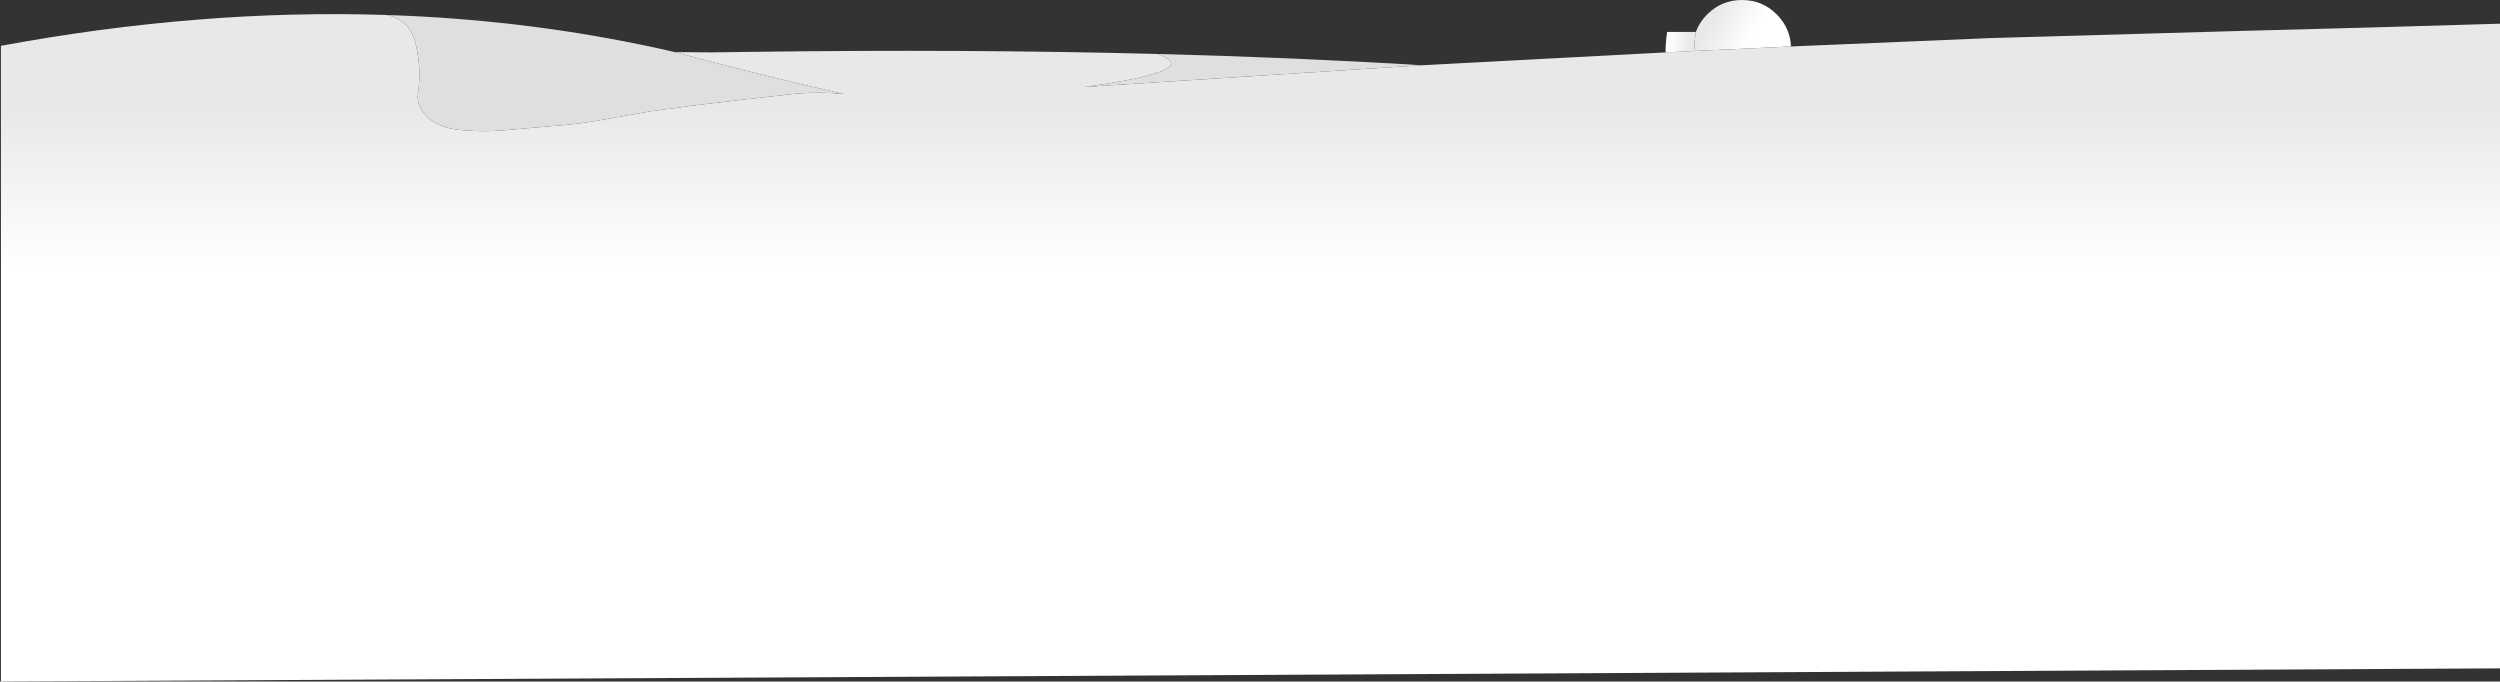 <?xml version="1.0" encoding="UTF-8" standalone="no"?>
<svg xmlns:xlink="http://www.w3.org/1999/xlink" height="368.15px" width="1350.5px" xmlns="http://www.w3.org/2000/svg">
  <rect width="100%" height="100%" fill="#333333" stroke="none"/>
  <g transform="matrix(1.0, 0.0, 0.0, 1.0, 675.5, 187.0)">
    <path d="M240.6 -169.75 Q242.5 -175.0 246.75 -179.25 254.5 -187.0 265.5 -187.0 276.5 -187.0 284.25 -179.25 291.5 -172.0 292.0 -161.9 L239.75 -159.45 239.7 -160.35 Q239.85 -165.0 240.6 -169.75" fill="url(#gradient0)" fill-rule="evenodd" stroke="none"/>
    <path d="M239.7 -160.35 L239.75 -159.45 239.7 -159.45 239.7 -160.35" fill="#ffffff" fill-rule="evenodd" stroke="none"/>
    <path d="M292.0 -161.9 L399.0 -166.4 537.1 -170.35 537.2 -170.35 Q606.6 -172.1 675.0 -174.2 L675.0 174.05 -675.0 181.15 -675.0 -162.25 Q-567.1 -182.2 -466.65 -178.9 L-466.6 -178.9 Q-453.9 -176.35 -450.8 -162.75 -447.8 -149.65 -449.7 -136.6 -450.3 -132.5 -448.6 -129.25 -443.1 -118.7 -428.3 -116.95 -415.2 -115.45 -401.7 -116.75 L-375.35 -119.05 Q-362.65 -119.95 -350.25 -122.25 L-324.0 -126.9 -298.95 -130.25 -271.9 -133.45 -245.55 -136.4 Q-232.1 -137.5 -219.55 -136.2 -264.35 -146.2 -310.9 -158.85 L-291.15 -158.7 -268.8 -159.0 Q-152.35 -160.5 -50.2 -157.85 -24.3 -148.9 -90.0 -140.0 L92.7 -151.75 224.25 -158.7 239.7 -159.45 239.75 -159.45 292.0 -161.9" fill="url(#gradient1)" fill-rule="evenodd" stroke="none"/>
    <path d="M224.25 -158.7 Q224.2 -163.95 225.1 -169.75 L240.6 -169.75 Q239.85 -165.0 239.7 -160.35 L239.7 -159.45 224.25 -158.7" fill="url(#gradient2)" fill-rule="evenodd" stroke="none"/>
    <path d="M-466.6 -178.9 Q-386.35 -176.3 -310.9 -158.85 -264.35 -146.2 -219.55 -136.2 -232.1 -137.5 -245.55 -136.4 L-271.9 -133.45 -298.95 -130.25 -324.0 -126.9 -350.25 -122.25 Q-362.65 -119.95 -375.35 -119.05 L-401.7 -116.75 Q-415.2 -115.45 -428.3 -116.95 -443.1 -118.7 -448.6 -129.25 -450.3 -132.5 -449.7 -136.6 -447.8 -149.65 -450.8 -162.75 -453.9 -176.35 -466.6 -178.9 M-50.2 -157.85 Q25.15 -155.9 92.7 -151.75 L-90.0 -140.0 Q-24.3 -148.9 -50.2 -157.85" fill="#dfdfdf" fill-rule="evenodd" stroke="none"/>
  </g>
  <defs>
    <linearGradient gradientTransform="matrix(0.013, 0.007, -0.012, 0.021, 259.3, -171.5)" gradientUnits="userSpaceOnUse" id="gradient0" spreadMethod="pad" x1="-819.2" x2="819.2">
      <stop offset="0.0" stop-color="#e8e8e8"/>
      <stop offset="1.0" stop-color="#ffffff"/>
    </linearGradient>
    <linearGradient gradientTransform="matrix(0.0, 0.054, -0.824, 0.0, 0.0, -85.95)" gradientUnits="userSpaceOnUse" id="gradient1" spreadMethod="pad" x1="-819.2" x2="819.2">
      <stop offset="0.0" stop-color="#e8e8e8"/>
      <stop offset="1.0" stop-color="#ffffff"/>
    </linearGradient>
    <linearGradient gradientTransform="matrix(-0.008, 0.0, 0.0, -0.007, 232.0, -164.2)" gradientUnits="userSpaceOnUse" id="gradient2" spreadMethod="pad" x1="-819.2" x2="819.2">
      <stop offset="0.0" stop-color="#e8e8e8"/>
      <stop offset="1.0" stop-color="#ffffff"/>
    </linearGradient>
  </defs>
</svg>
